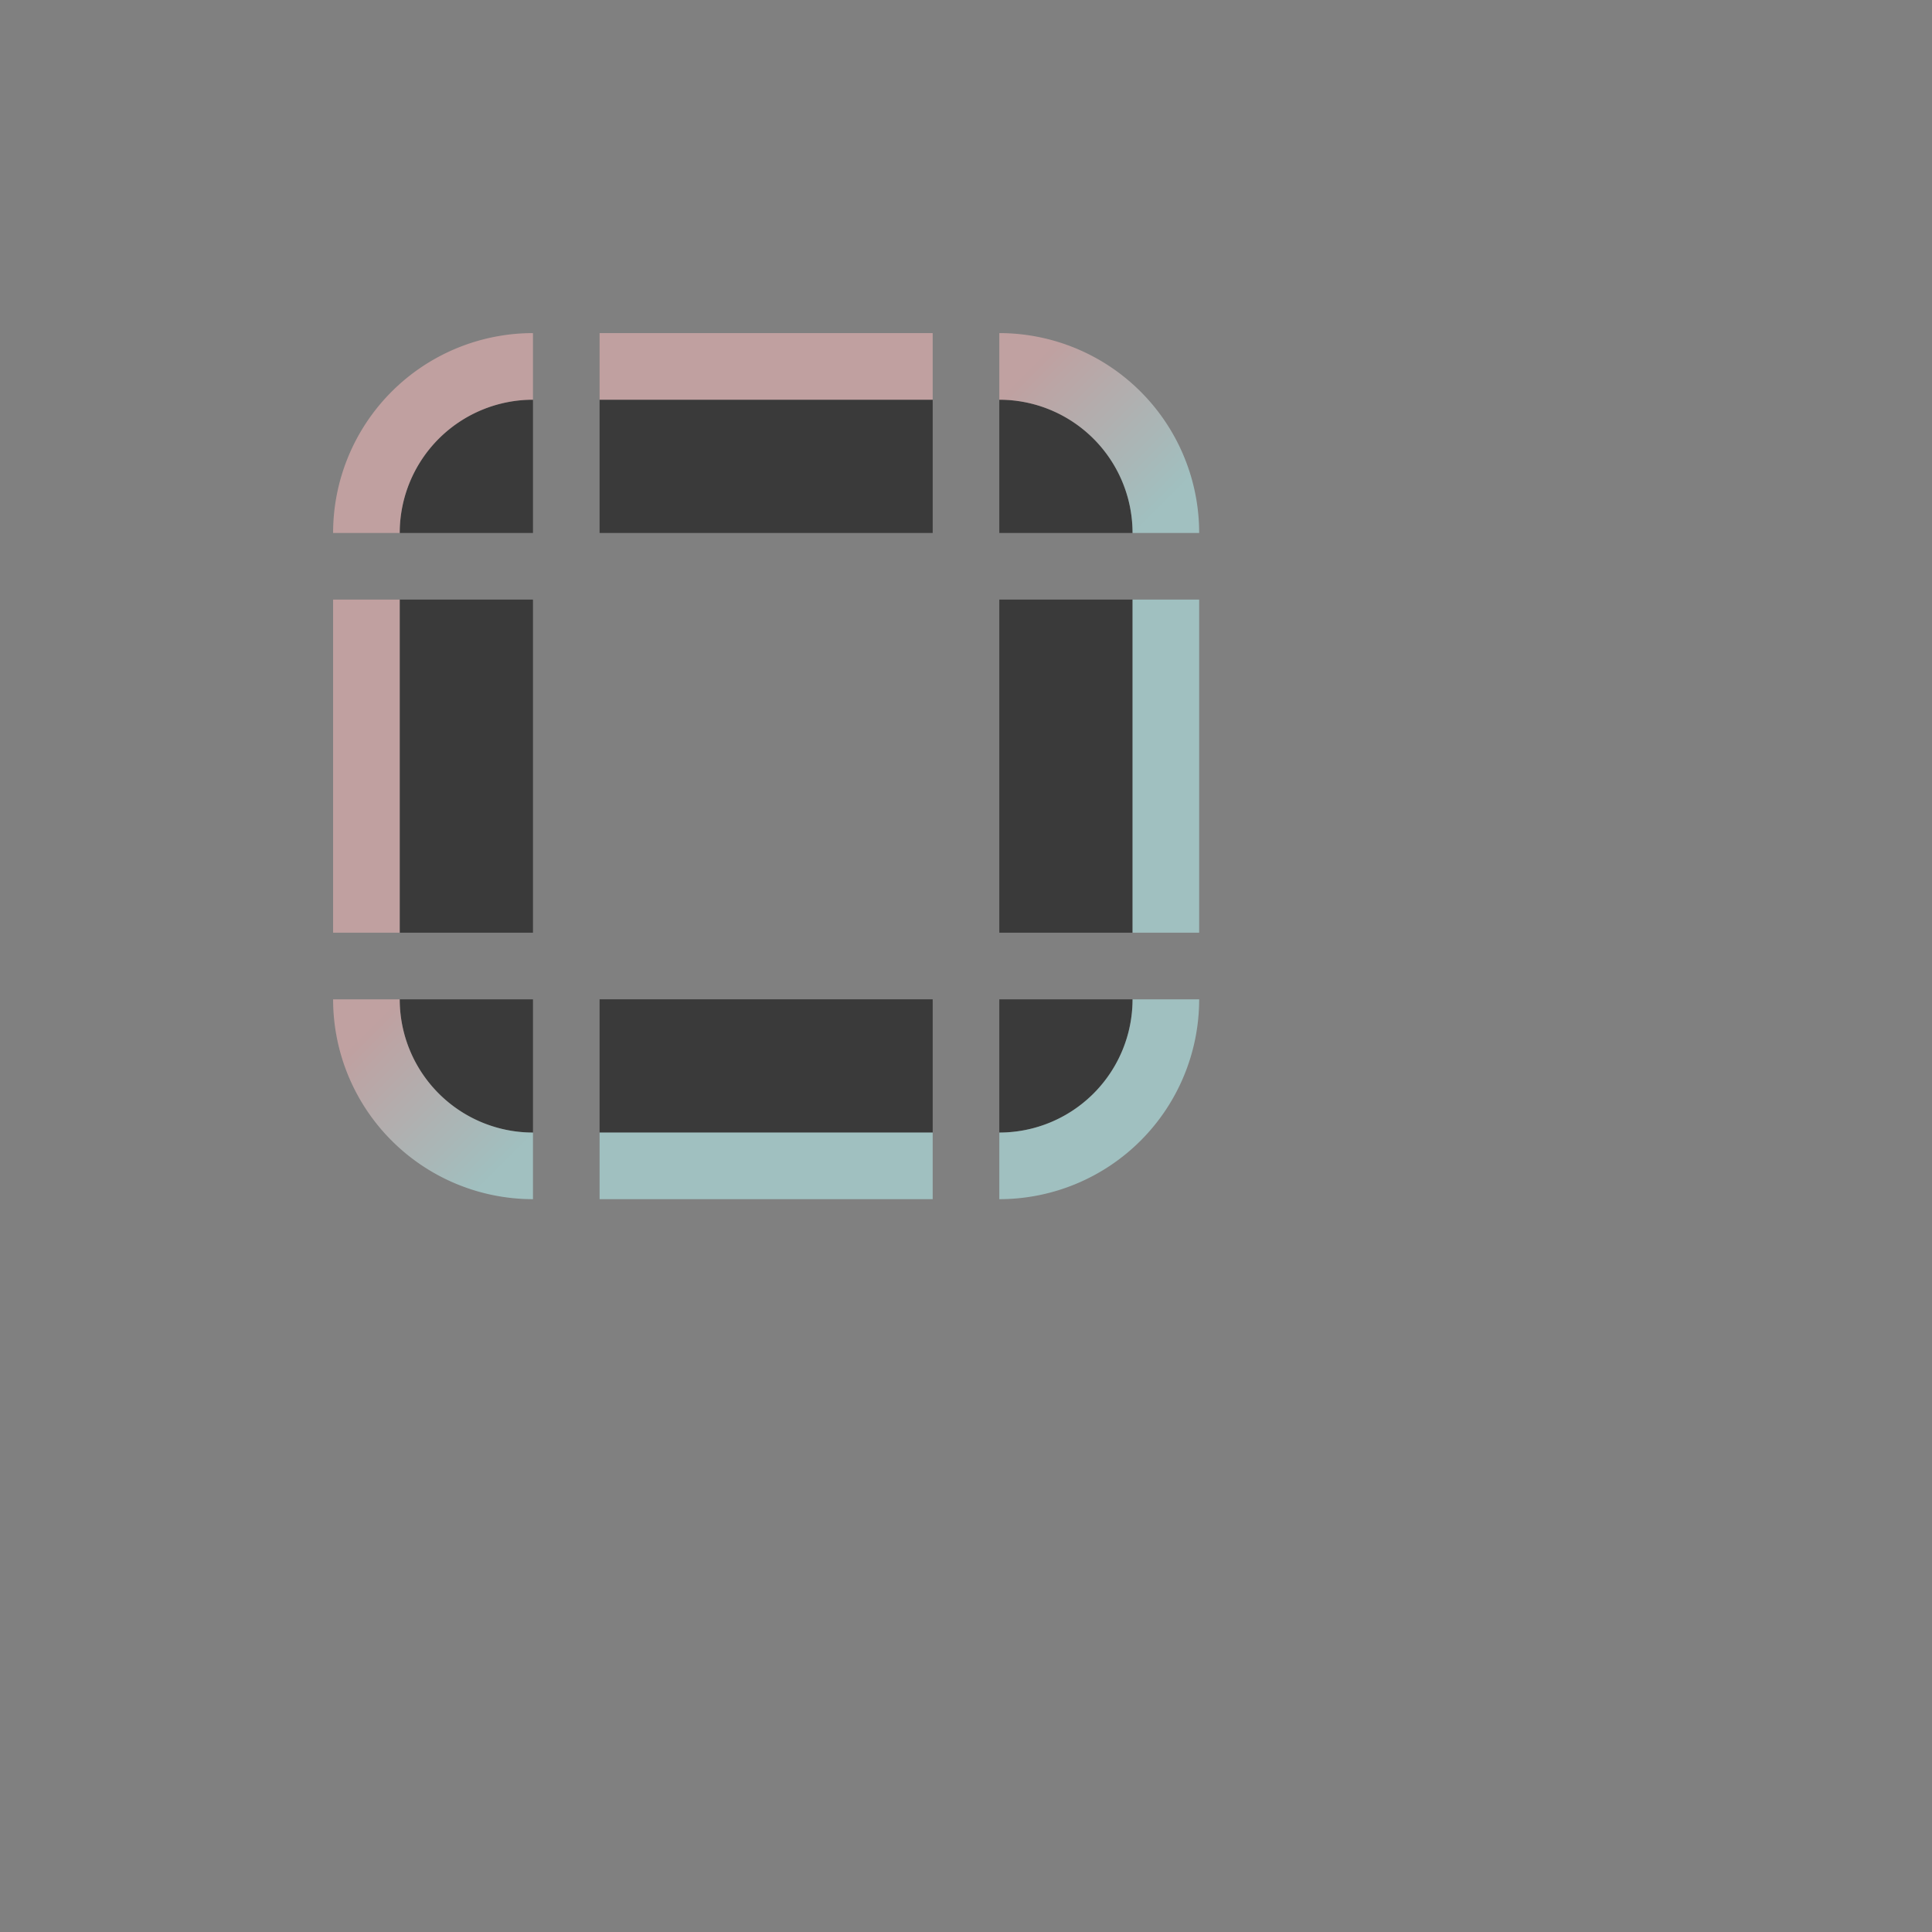 <?xml version="1.0" encoding="UTF-8" standalone="no"?>
<!-- Created with Inkscape (http://www.inkscape.org/) -->

<svg
   xmlns:dc="http://purl.org/dc/elements/1.1/"
   xmlns:cc="http://creativecommons.org/ns#"
   xmlns:rdf="http://www.w3.org/1999/02/22-rdf-syntax-ns#"
   xmlns:svg="http://www.w3.org/2000/svg"
   xmlns="http://www.w3.org/2000/svg"
   xmlns:xlink="http://www.w3.org/1999/xlink"
   xmlns:sodipodi="http://sodipodi.sourceforge.net/DTD/sodipodi-0.dtd"
   xmlns:inkscape="http://www.inkscape.org/namespaces/inkscape"
   height="29"
   width="29"
   id="svg3124"
   sodipodi:version="0.32"
   inkscape:version="0.92.1 r15371"
   version="1.0"
   sodipodi:docname="scrollwidget.svg"
   inkscape:output_extension="org.inkscape.output.svg.inkscape">
  <rect width="100%" height="100%" fill="#808080" stroke="none"/>
  <sodipodi:namedview
     id="base"
     pagecolor="#a060a0"
     bordercolor="#646064"
     borderopacity="1.0"
     inkscape:pageopacity="0.5"
     inkscape:pageshadow="2"
     inkscape:cx="59.547792"
     inkscape:cy="-38.367938"
     inkscape:zoom="4.0000003"
     inkscape:document-units="px"
     inkscape:current-layer="layer1"
     showgrid="true"
     gridtolerance="10000"
     inkscape:grid-points="true"
     inkscape:window-width="1866"
     inkscape:window-height="1055"
     inkscape:window-x="0"
     inkscape:window-y="0"
     showguides="true"
     inkscape:guide-bbox="true"
     inkscape:window-maximized="1"
     fit-margin-top="0"
     fit-margin-left="0"
     fit-margin-right="0"
     fit-margin-bottom="0">
    <inkscape:grid
       originy="19"
       originx="2.0000001e-07"
       snapvisiblegridlinesonly="true"
       empspacing="5"
       type="xygrid"
       id="grid3133"
       visible="true"
       enabled="true"
       spacingx="1"
       spacingy="1" />
  </sodipodi:namedview>
  <defs
     id="defs3126">
    <linearGradient
       y2="47"
       x2="0"
       y1="49"
       x1="2"
       gradientUnits="userSpaceOnUse"
       id="linearGradient11166"
       xlink:href="#linearGradient4889"
       inkscape:collect="always" />
    <linearGradient
       inkscape:collect="always"
       id="linearGradient4889">
      <stop
         style="stop-color:#c1ffff;stop-opacity:0.5;"
         offset="0"
         id="stop4885" />
      <stop
         style="stop-color:#ffc1c1;stop-opacity:0.5"
         offset="1"
         id="stop4887" />
    </linearGradient>
    <linearGradient
       y2="30"
       x2="17"
       y1="32"
       x1="19"
       gradientUnits="userSpaceOnUse"
       id="linearGradient11164"
       xlink:href="#linearGradient4889"
       inkscape:collect="always" />
  </defs>
  <g
     inkscape:groupmode="layer"
     inkscape:label="Warstwa 1"
     id="layer1"
     transform="translate(36.5,-28.862)">
    <rect
       y="37.862"
       x="-27.5"
       height="5"
       width="5"
       id="border-center"
       style="opacity:1;vector-effect:none;fill:#ff00ff;fill-opacity:0;stroke:none;stroke-width:0.783;stroke-linecap:square;stroke-linejoin:miter;stroke-miterlimit:8.3;stroke-dasharray:none;stroke-dashoffset:0;stroke-opacity:1;marker:none"
       inkscape:label="#button-normal-center" />
    <g
       transform="translate(-30.5,4.862)"
       id="border-topleft">
      <path
         inkscape:connector-curvature="0"
         style="opacity:1;vector-effect:none;fill:#ff00ff;fill-opacity:0;stroke:none;stroke-width:0.783;stroke-linecap:square;stroke-linejoin:miter;stroke-miterlimit:8.3;stroke-dasharray:none;stroke-dashoffset:0;stroke-opacity:1;marker:none"
         d="m 2,31 a 1,1 0 0 0 -1,1 h 1 z"
         id="path6929-50" />
      <path
         inkscape:connector-curvature="0"
         style="opacity:1;vector-effect:none;fill:#181818;fill-opacity:0.67;stroke:none;stroke-width:0.495;stroke-linecap:square;stroke-linejoin:miter;stroke-miterlimit:8.3;stroke-dasharray:none;stroke-dashoffset:0;stroke-opacity:1;marker:none"
         d="m 2,30 a 2,2 0 0 0 -2,2 h 2 z"
         id="path6609-36" />
      <path
         inkscape:connector-curvature="0"
         style="opacity:1;vector-effect:none;fill:#ffc1c1;fill-opacity:0.5;stroke:none;stroke-width:0.783;stroke-linecap:square;stroke-linejoin:miter;stroke-miterlimit:8.3;stroke-dasharray:none;stroke-dashoffset:0;stroke-opacity:1;marker:none"
         d="m 2,29 a 3,3 0 0 0 -3,3 h 1 a 2,2 0 0 1 2,-2 z"
         id="path6749-1" />
    </g>
    <g
       transform="translate(-38.5,4.862)"
       id="border-topright">
      <path
         inkscape:connector-curvature="0"
         style="opacity:1;vector-effect:none;fill:#ff00ff;fill-opacity:0;stroke:none;stroke-width:0.783;stroke-linecap:square;stroke-linejoin:miter;stroke-miterlimit:8.3;stroke-dasharray:none;stroke-dashoffset:0;stroke-opacity:1;marker:none"
         d="m 17,31 v 1 h 1 a 1,1 0 0 0 -1,-1 z"
         id="path6929-4-63" />
      <path
         inkscape:connector-curvature="0"
         style="opacity:1;vector-effect:none;fill:#181818;fill-opacity:0.67;stroke:none;stroke-width:0.495;stroke-linecap:square;stroke-linejoin:miter;stroke-miterlimit:8.3;stroke-dasharray:none;stroke-dashoffset:0;stroke-opacity:1;marker:none"
         d="m 17,30 v 2 h 2 a 2,2 0 0 0 -2,-2 z"
         id="path6609-6-2" />
      <path
         inkscape:connector-curvature="0"
         style="opacity:1;vector-effect:none;fill:url(#linearGradient11164);fill-opacity:1;stroke:none;stroke-width:0.495;stroke-linecap:square;stroke-linejoin:miter;stroke-miterlimit:8.3;stroke-dasharray:none;stroke-dashoffset:0;stroke-opacity:1;marker:none"
         d="m 17,29 v 1 a 2,2 0 0 1 2,2 h 1 a 3,3 0 0 0 -3,-3 z"
         id="path6749-5-0" />
    </g>
    <g
       transform="translate(-30.5,-3.138)"
       id="border-bottomleft">
      <path
         inkscape:connector-curvature="0"
         style="opacity:1;vector-effect:none;fill:#ff00ff;fill-opacity:0;stroke:none;stroke-width:0.783;stroke-linecap:square;stroke-linejoin:miter;stroke-miterlimit:8.3;stroke-dasharray:none;stroke-dashoffset:0;stroke-opacity:1;marker:none"
         d="m 1,47 a 1,1 0 0 0 1,1 v -1 z"
         id="path6929-5-1" />
      <path
         inkscape:connector-curvature="0"
         style="opacity:1;vector-effect:none;fill:#181818;fill-opacity:0.67;stroke:none;stroke-width:0.495;stroke-linecap:square;stroke-linejoin:miter;stroke-miterlimit:8.3;stroke-dasharray:none;stroke-dashoffset:0;stroke-opacity:1;marker:none"
         d="m 0,47 a 2,2 0 0 0 2,2 v -2 z"
         id="path6609-3-5" />
      <path
         inkscape:connector-curvature="0"
         style="opacity:1;vector-effect:none;fill:url(#linearGradient11166);fill-opacity:1;stroke:none;stroke-width:0.495;stroke-linecap:square;stroke-linejoin:miter;stroke-miterlimit:8.3;stroke-dasharray:none;stroke-dashoffset:0;stroke-opacity:1;marker:none"
         d="m -1,47 a 3,3 0 0 0 3,3 V 49 A 2,2 0 0 1 0,47 Z"
         id="path6749-4-5" />
    </g>
    <g
       transform="translate(-38.5,-3.138)"
       id="border-bottomright">
      <path
         inkscape:connector-curvature="0"
         style="opacity:1;vector-effect:none;fill:#ff00ff;fill-opacity:0;stroke:none;stroke-width:0.783;stroke-linecap:square;stroke-linejoin:miter;stroke-miterlimit:8.3;stroke-dasharray:none;stroke-dashoffset:0;stroke-opacity:1;marker:none"
         d="m 17,47 v 1 a 1,1 0 0 0 1,-1 z"
         id="path6929-2-7" />
      <path
         inkscape:connector-curvature="0"
         style="opacity:1;vector-effect:none;fill:#181818;fill-opacity:0.67;stroke:none;stroke-width:0.495;stroke-linecap:square;stroke-linejoin:miter;stroke-miterlimit:8.3;stroke-dasharray:none;stroke-dashoffset:0;stroke-opacity:1;marker:none"
         d="m 17,47 v 2 a 2,2 0 0 0 2,-2 z"
         id="path6609-2-65" />
      <path
         inkscape:connector-curvature="0"
         style="opacity:1;vector-effect:none;fill:#c1ffff;fill-opacity:0.5;stroke:none;stroke-width:0.783;stroke-linecap:square;stroke-linejoin:miter;stroke-miterlimit:8.3;stroke-dasharray:none;stroke-dashoffset:0;stroke-opacity:1;marker:none"
         d="m 19,47 a 2,2 0 0 1 -2,2 v 1 a 3,3 0 0 0 3,-3 z"
         id="path6749-7-69" />
    </g>
    <g
       transform="translate(-34.5,4.862)"
       id="border-top">
      <rect
         style="opacity:1;vector-effect:none;fill:#ff00ff;fill-opacity:0;stroke:none;stroke-width:0.35;stroke-linecap:square;stroke-linejoin:miter;stroke-miterlimit:8.3;stroke-dasharray:none;stroke-dashoffset:0;stroke-opacity:1;marker:none"
         id="rect4780-3-41-1-3-36-7"
         width="5"
         height="1"
         x="7"
         y="31" />
      <rect
         style="opacity:1;vector-effect:none;fill:#181818;fill-opacity:0.67;stroke:none;stroke-width:0.783;stroke-linecap:square;stroke-linejoin:miter;stroke-miterlimit:8.3;stroke-dasharray:none;stroke-dashoffset:0;stroke-opacity:1;marker:none"
         id="rect4817-61-85-0-6-1-4"
         width="5"
         height="2"
         x="7"
         y="30" />
      <rect
         style="opacity:1;vector-effect:none;fill:#ffc1c1;fill-opacity:0.5;stroke:none;stroke-width:0.783;stroke-linecap:square;stroke-linejoin:miter;stroke-miterlimit:8.3;stroke-dasharray:none;stroke-dashoffset:0;stroke-opacity:1;marker:none"
         id="rect4851-1-1-93-7-1-2-2-5"
         width="5"
         height="1"
         x="7"
         y="29" />
    </g>
    <g
       transform="translate(-34.5,-3.138)"
       id="border-bottom">
      <rect
         style="opacity:1;vector-effect:none;fill:#ff00ff;fill-opacity:0;stroke:none;stroke-width:0.35;stroke-linecap:square;stroke-linejoin:miter;stroke-miterlimit:8.3;stroke-dasharray:none;stroke-dashoffset:0;stroke-opacity:1;marker:none"
         id="rect4780-7-9-3-0-3-3-5"
         width="5"
         height="1"
         x="7"
         y="47" />
      <rect
         style="opacity:1;vector-effect:none;fill:#181818;fill-opacity:0.67;stroke:none;stroke-width:0.783;stroke-linecap:square;stroke-linejoin:miter;stroke-miterlimit:8.3;stroke-dasharray:none;stroke-dashoffset:0;stroke-opacity:1;marker:none"
         id="rect4817-3-4-8-8-1-1-4"
         width="5"
         height="2"
         x="7"
         y="47" />
      <rect
         style="opacity:1;vector-effect:none;fill:#c1ffff;fill-opacity:0.5;stroke:none;stroke-width:0.783;stroke-linecap:square;stroke-linejoin:miter;stroke-miterlimit:8.3;stroke-dasharray:none;stroke-dashoffset:0;stroke-opacity:1;marker:none"
         id="rect4851-9-8-1-0-4-94-7"
         width="5"
         height="1"
         x="7"
         y="49" />
    </g>
    <g
       transform="translate(-30.5,0.862)"
       id="border-left">
      <rect
         style="opacity:1;vector-effect:none;fill:#ff00ff;fill-opacity:0;stroke:none;stroke-width:0.35;stroke-linecap:square;stroke-linejoin:miter;stroke-miterlimit:8.3;stroke-dasharray:none;stroke-dashoffset:0;stroke-opacity:1;marker:none"
         id="rect4780-2-5-96-4-8-8-4"
         width="1"
         height="5"
         x="1"
         y="37" />
      <rect
         style="opacity:1;vector-effect:none;fill:#181818;fill-opacity:0.67;stroke:none;stroke-width:0.783;stroke-linecap:square;stroke-linejoin:miter;stroke-miterlimit:8.3;stroke-dasharray:none;stroke-dashoffset:0;stroke-opacity:1;marker:none"
         id="rect4834-03-43-6-4-4-3"
         width="2"
         height="5"
         x="0"
         y="37" />
      <rect
         style="opacity:1;vector-effect:none;fill:#ffc1c1;fill-opacity:0.5;stroke:none;stroke-width:0.783;stroke-linecap:square;stroke-linejoin:miter;stroke-miterlimit:8.3;stroke-dasharray:none;stroke-dashoffset:0;stroke-opacity:1;marker:none"
         id="rect4868-2-0-0-38-5-0-5-0"
         width="1"
         height="5"
         x="-1"
         y="37" />
    </g>
    <g
       transform="translate(-38.5,0.862)"
       id="border-right">
      <rect
         style="opacity:1;vector-effect:none;fill:#ff00ff;fill-opacity:0;stroke:none;stroke-width:0.35;stroke-linecap:square;stroke-linejoin:miter;stroke-miterlimit:8.3;stroke-dasharray:none;stroke-dashoffset:0;stroke-opacity:1;marker:none"
         id="rect4780-9-3-04-6-6-3-86"
         width="1"
         height="5"
         x="17"
         y="37" />
      <rect
         style="opacity:1;vector-effect:none;fill:#181818;fill-opacity:0.67;stroke:none;stroke-width:0.783;stroke-linecap:square;stroke-linejoin:miter;stroke-miterlimit:8.3;stroke-dasharray:none;stroke-dashoffset:0;stroke-opacity:1;marker:none"
         id="rect4834-6-20-8-2-1-6-8"
         width="2"
         height="5"
         x="17"
         y="37" />
      <rect
         style="opacity:1;vector-effect:none;fill:#c1ffff;fill-opacity:0.5;stroke:none;stroke-width:0.783;stroke-linecap:square;stroke-linejoin:miter;stroke-miterlimit:8.3;stroke-dasharray:none;stroke-dashoffset:0;stroke-opacity:1;marker:none"
         id="rect4868-27-1-8-4-6-10-8"
         width="1"
         height="5"
         x="19"
         y="37" />
    </g>
  </g>
</svg>

